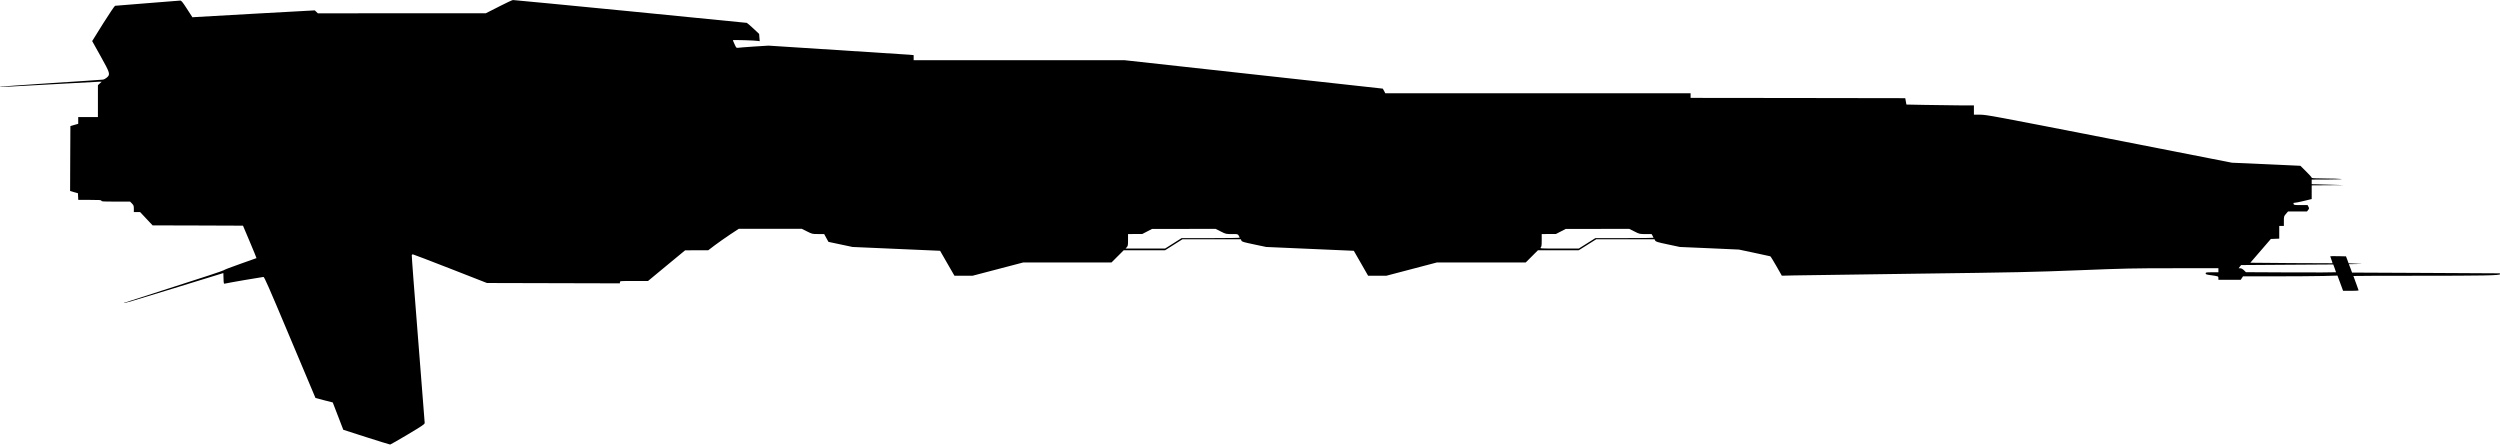 <?xml version="1.0" standalone="no"?>
<!DOCTYPE svg PUBLIC "-//W3C//DTD SVG 20010904//EN"
 "http://www.w3.org/TR/2001/REC-SVG-20010904/DTD/svg10.dtd">
<svg version="1.0" xmlns="http://www.w3.org/2000/svg"
   viewBox="0 0 4315 768"
 preserveAspectRatio="xMidYMid meet">
<g transform="translate(0,768) scale(0.1,-0.1)"
fill="#000000" stroke="none">
<path d="M8610 7565 l-225 -114 -1449 0 -1450 -1 -26 25 -27 26 -999 -55
c-549 -31 -1025 -57 -1056 -60 l-57 -4 -93 144 c-79 122 -97 144 -118 144 -14
0 -270 -20 -568 -45 -298 -25 -548 -45 -556 -45 -7 0 -100 -137 -205 -304
l-190 -305 144 -258 c166 -297 172 -317 110 -371 -19 -17 -49 -33 -67 -36 -18
-3 -424 -30 -903 -61 -478 -32 -872 -59 -874 -61 -9 -9 123 -3 890 41 436 25
809 45 829 45 l35 -1 -32 -29 -33 -30 0 -275 0 -275 -170 0 -170 0 0 -59 0
-58 -67 -19 -68 -20 -3 -560 -2 -560 67 -20 68 -19 3 -58 3 -57 199 0 c171 0
200 -2 200 -15 0 -13 34 -15 248 -15 l248 0 32 -33 c28 -29 32 -39 32 -90 l0
-57 54 0 54 0 108 -115 108 -115 780 -2 780 -3 118 -279 c65 -154 117 -280
115 -281 -1 -1 -129 -46 -284 -101 -156 -54 -283 -104 -283 -109 0 -6 -386
-134 -857 -284 -472 -151 -860 -276 -862 -278 -23 -18 119 23 859 251 l855
263 3 -94 c2 -83 5 -94 20 -89 29 9 648 116 669 116 16 0 90 -169 457 -1042
241 -574 440 -1045 441 -1047 2 -1 70 -20 151 -40 l147 -37 91 -236 91 -236
398 -128 c219 -70 404 -127 411 -127 6 0 143 78 304 174 257 154 291 177 292
199 0 14 -52 668 -114 1454 -63 786 -112 1435 -109 1443 3 7 11 13 18 13 7 0
298 -111 646 -247 l634 -248 1148 -3 1147 -3 0 20 c0 21 4 21 243 21 l242 0
320 265 320 264 199 1 200 0 110 84 c61 46 180 129 263 185 l153 101 545 0
545 0 90 -45 c89 -45 91 -45 192 -45 l103 0 37 -68 37 -67 208 -44 208 -44
755 -33 c415 -18 755 -33 756 -33 1 -1 57 -98 124 -216 l124 -215 155 0 156 0
439 115 439 115 761 0 761 0 105 105 105 105 357 0 357 0 150 95 150 95 504 0
504 0 10 -23 c9 -20 34 -27 219 -66 l209 -44 755 -33 c415 -18 756 -33 757
-33 1 -1 57 -98 124 -216 l123 -215 157 0 156 0 438 115 438 115 766 0 766 0
105 105 105 105 352 0 352 0 151 95 151 95 503 0 503 0 12 -23 c10 -19 38 -28
219 -66 l207 -44 510 -22 510 -23 265 -56 c146 -31 270 -58 276 -60 6 -2 53
-79 105 -170 l94 -165 215 5 c118 2 1075 16 2125 30 1731 22 1992 28 2785 59
800 32 942 35 1643 35 l767 0 0 -35 0 -35 -110 0 c-101 0 -110 -2 -110 -19 0
-16 12 -20 83 -30 139 -20 137 -19 137 -52 l0 -29 193 0 192 0 20 30 20 30
570 0 c314 0 680 3 815 6 l245 7 49 -132 48 -131 134 0 c74 0 134 3 134 8 0 4
-20 60 -45 125 -25 66 -45 121 -45 123 0 2 481 4 1068 4 1178 0 1462 5 1462
27 0 7 -1 14 -2 15 -2 1 -576 4 -1277 7 l-1274 6 -27 73 -28 72 116 2 117 2
-119 6 -119 5 -22 60 -23 60 -136 3 c-75 1 -136 1 -136 -2 0 -2 10 -29 21 -60
12 -31 20 -58 18 -60 -2 -1 -322 0 -711 3 l-707 6 177 205 177 205 73 3 72 3
0 109 0 110 40 0 40 0 0 83 c0 81 1 85 36 125 l36 42 163 0 164 0 20 26 c19
24 19 28 5 55 l-15 29 -118 0 c-110 0 -119 1 -124 20 -4 16 0 20 21 20 15 0
87 14 160 32 l132 32 0 118 0 118 283 2 282 2 -220 7 c-121 3 -248 7 -282 8
l-63 1 0 40 0 40 283 1 c176 1 261 5 227 9 -30 5 -157 8 -282 9 -177 1 -228 4
-228 14 0 7 -44 56 -97 108 l-98 97 -345 16 c-190 9 -455 21 -590 27 l-245 10
-2117 415 c-2007 392 -2123 414 -2228 414 l-110 0 0 80 0 80 -272 1 c-150 1
-412 4 -583 8 l-310 6 -10 55 -10 55 -1853 3 -1852 2 0 40 0 40 -2635 0 -2635
0 -20 40 c-11 22 -22 40 -23 40 -1 0 -1004 110 -2227 245 l-2225 245 -1822 0
-1823 0 0 44 0 44 -72 7 c-40 3 -604 40 -1253 81 l-1180 76 -255 -16 c-140
-10 -265 -19 -278 -22 -20 -4 -27 4 -52 60 -17 36 -30 68 -30 72 0 7 390 -4
434 -13 l29 -5 -5 63 -5 63 -99 93 c-54 51 -106 95 -114 98 -16 5 -4006 395
-4037 394 -10 0 -119 -51 -243 -114z m12460 -3880 c89 -45 90 -45 193 -45 113
0 102 5 135 -62 2 -5 -223 -8 -500 -8 l-504 0 -142 -90 -143 -90 -341 0 -341
0 21 23 c20 21 22 34 22 125 l0 102 123 1 122 0 85 44 85 44 548 0 547 1 90
-45z m7140 0 c89 -45 90 -45 193 -45 l103 0 17 -29 c9 -16 17 -32 17 -35 0 -3
-226 -6 -502 -6 l-502 0 -143 -90 -143 -90 -337 0 c-325 0 -336 1 -320 18 14
15 17 40 17 125 l0 107 123 1 122 0 85 44 85 44 548 0 547 1 90 -45z m12086
-634 c13 -35 24 -66 24 -70 0 -3 -350 -5 -777 -3 l-778 4 -35 34 c-23 22 -46
34 -64 34 l-27 0 21 28 22 27 726 5 c400 3 758 5 796 5 l68 0 24 -64z"/>
</g>
</svg>
